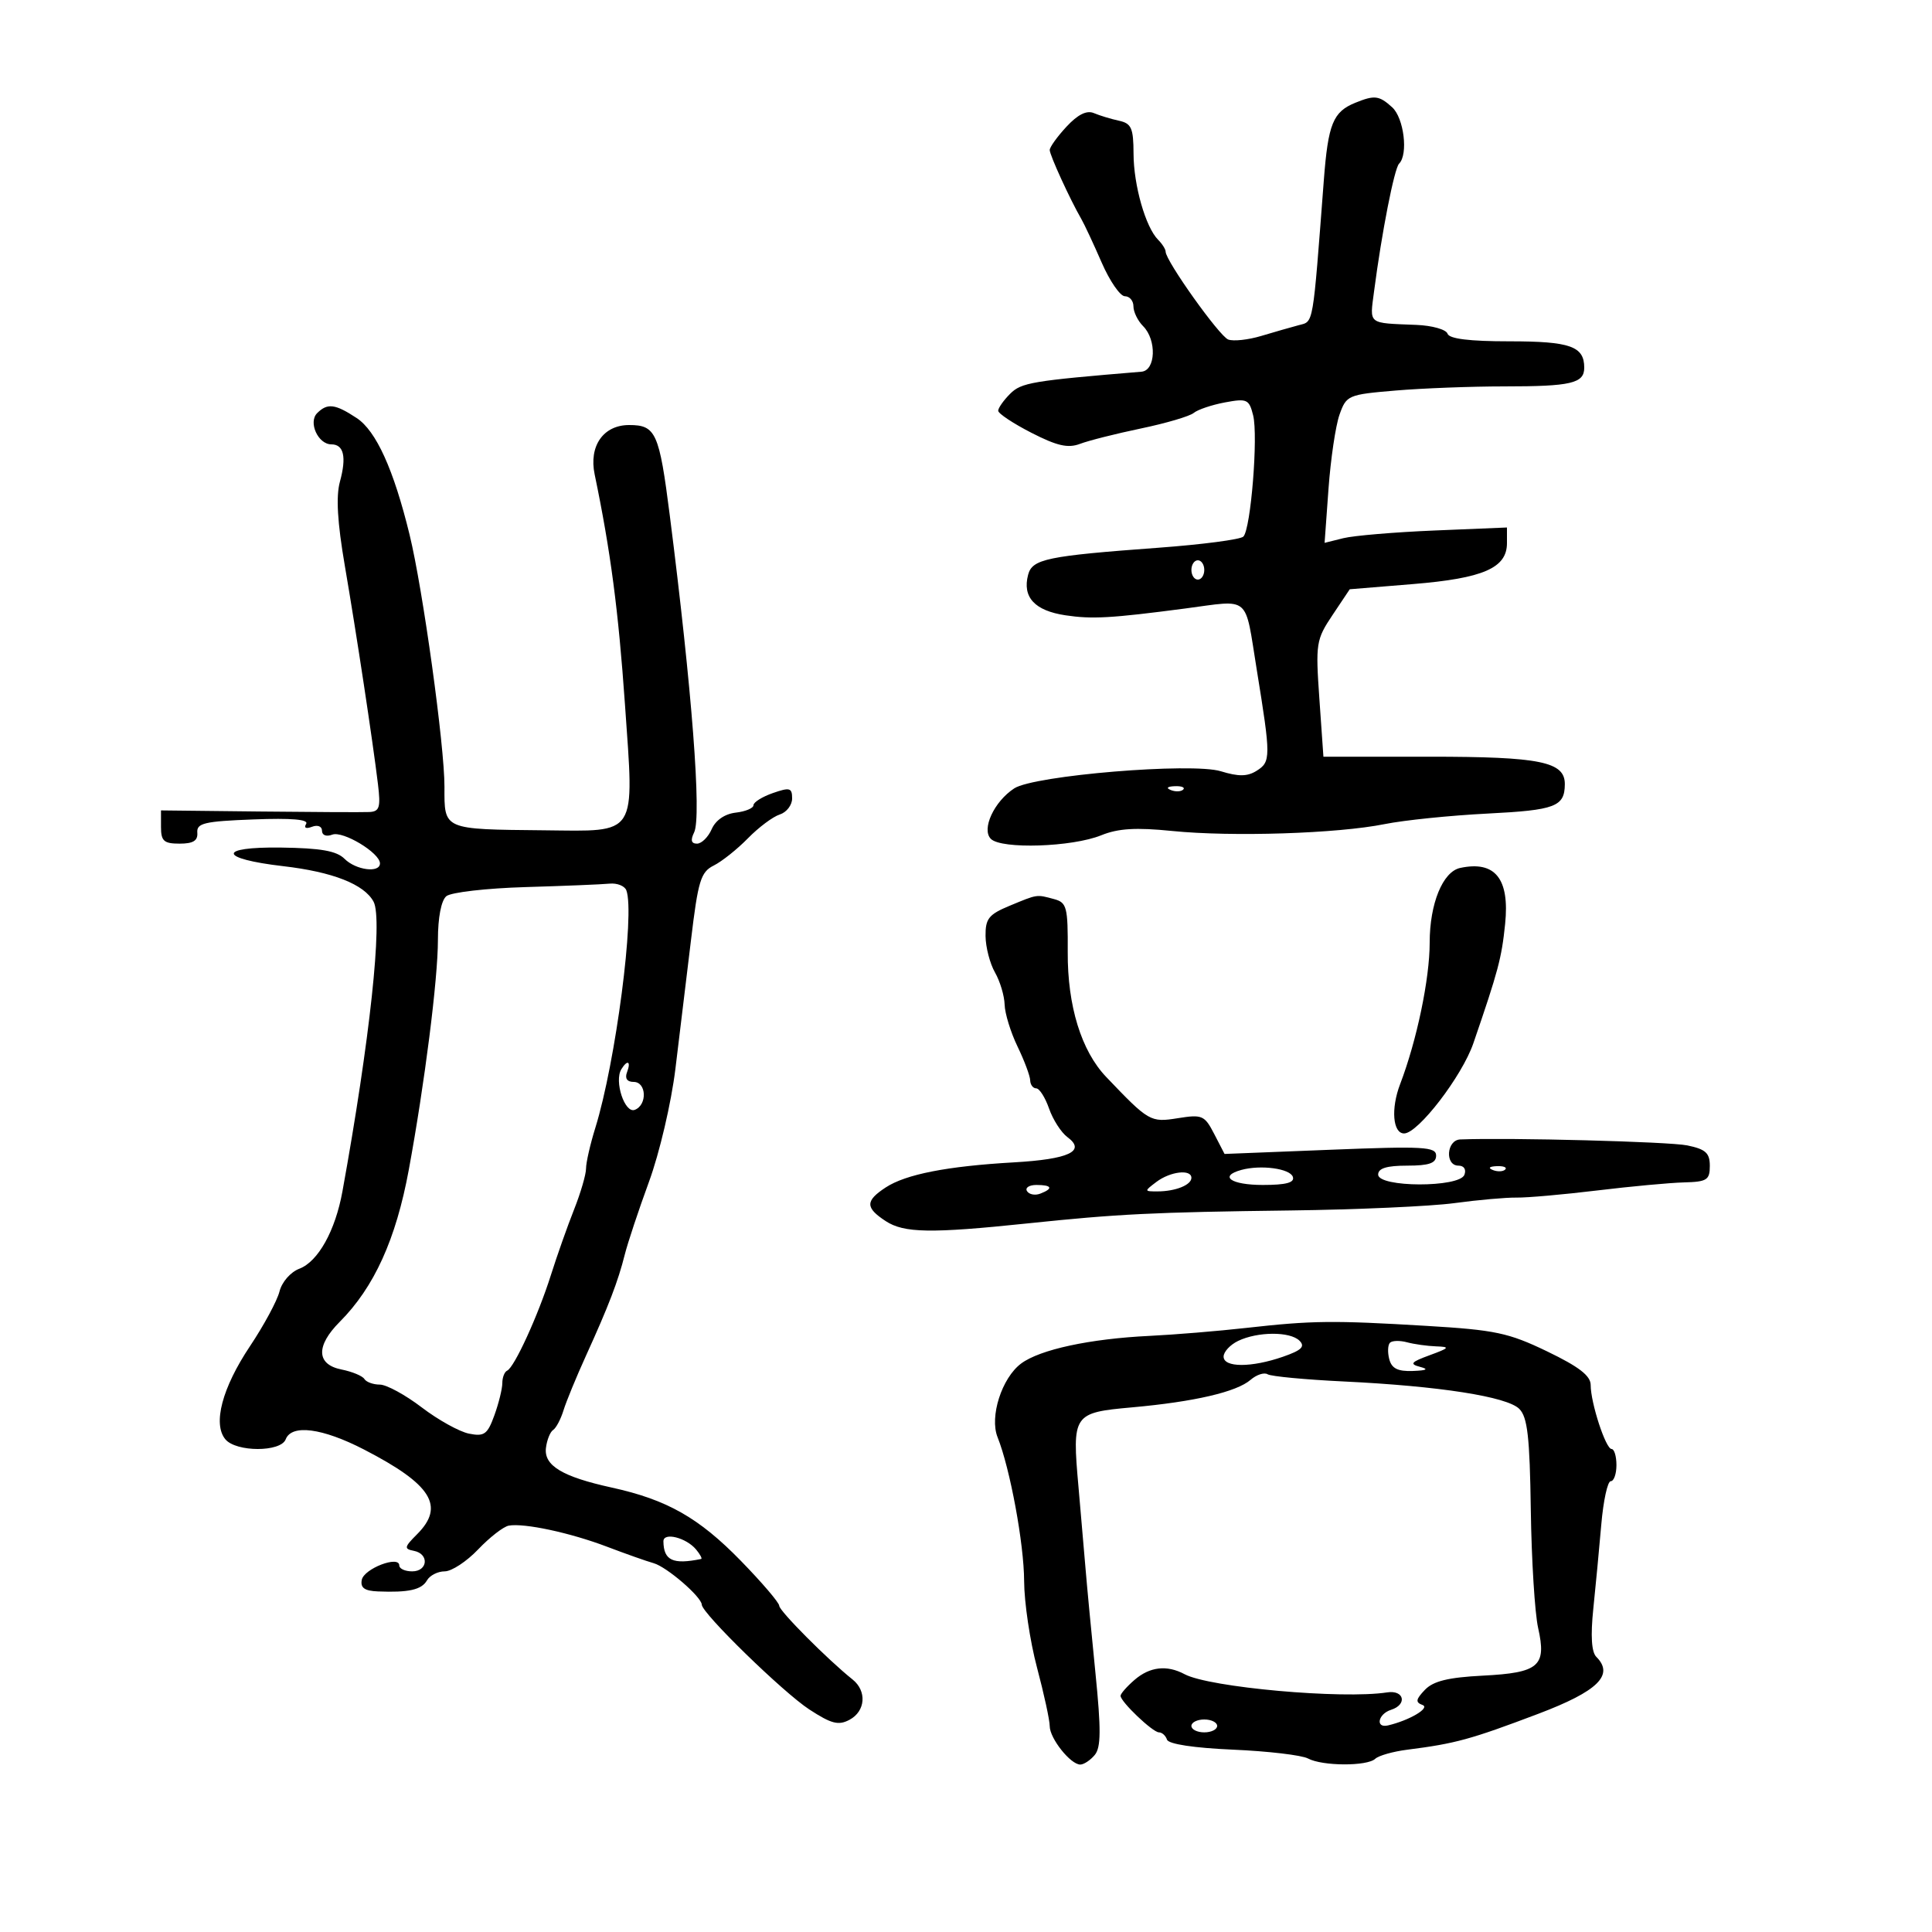 <svg xmlns="http://www.w3.org/2000/svg" width="300" height="300" viewBox="0 0 300 300" version="1.1">
	<path d="M 210.465 15.952 C 206.990 17.360, 206.232 19.223, 205.562 28 C 203.811 50.954, 203.998 49.874, 201.670 50.493 C 200.476 50.810, 197.846 51.565, 195.824 52.171 C 193.803 52.776, 191.503 53.023, 190.714 52.720 C 189.334 52.191, 181 40.493, 181 39.086 C 181 38.709, 180.474 37.874, 179.832 37.232 C 177.890 35.290, 176.031 28.780, 176.015 23.867 C 176.002 19.879, 175.686 19.165, 173.750 18.745 C 172.512 18.477, 170.759 17.944, 169.853 17.561 C 168.742 17.092, 167.358 17.779, 165.603 19.672 C 164.171 21.216, 163 22.846, 163 23.295 C 163 24.089, 166.166 30.999, 167.904 34 C 168.382 34.825, 169.801 37.862, 171.058 40.750 C 172.314 43.638, 173.940 46, 174.671 46 C 175.402 46, 176 46.707, 176 47.571 C 176 48.436, 176.675 49.818, 177.500 50.643 C 179.635 52.777, 179.467 57.533, 177.250 57.717 C 160.219 59.133, 158.593 59.407, 156.847 61.153 C 155.831 62.169, 155 63.351, 155 63.780 C 155 64.210, 157.317 65.748, 160.150 67.199 C 164.146 69.246, 165.841 69.631, 167.716 68.918 C 169.045 68.412, 173.303 67.338, 177.177 66.530 C 181.051 65.722, 184.734 64.638, 185.360 64.120 C 185.987 63.603, 188.167 62.867, 190.205 62.487 C 193.635 61.846, 193.960 61.994, 194.585 64.484 C 195.390 67.691, 194.227 82.150, 193.069 83.321 C 192.623 83.773, 186.687 84.552, 179.879 85.053 C 162.542 86.328, 160.286 86.797, 159.642 89.260 C 158.733 92.738, 160.662 94.827, 165.447 95.544 C 169.588 96.165, 172.507 96, 184 94.492 C 194.317 93.138, 193.240 92.219, 195.150 104 C 197.354 117.592, 197.352 118.299, 195.110 119.699 C 193.687 120.588, 192.315 120.603, 189.569 119.760 C 185.055 118.374, 160.578 120.403, 157.491 122.418 C 154.356 124.465, 152.367 128.767, 153.863 130.263 C 155.495 131.895, 166.495 131.534, 171 129.701 C 173.624 128.633, 176.378 128.466, 182 129.032 C 191.309 129.970, 207.693 129.441, 215 127.968 C 218.025 127.358, 225.225 126.621, 231 126.330 C 241.506 125.801, 242.954 125.252, 242.985 121.785 C 243.016 118.280, 239.194 117.500, 222 117.500 L 205.500 117.500 204.871 108.500 C 204.271 99.897, 204.361 99.323, 206.915 95.500 L 209.588 91.500 219.414 90.694 C 230.324 89.800, 234 88.198, 234 84.339 L 234 81.909 222.750 82.376 C 216.563 82.633, 210.191 83.170, 208.591 83.569 L 205.682 84.294 206.290 75.897 C 206.624 71.279, 207.392 66.102, 207.997 64.393 C 209.064 61.375, 209.316 61.267, 216.699 60.643 C 220.881 60.289, 228.472 60, 233.569 60 C 243.983 60, 246 59.528, 246 57.093 C 246 53.770, 243.816 53, 234.383 53 C 228.165 53, 225.038 52.614, 224.771 51.814 C 224.554 51.162, 222.379 50.548, 219.938 50.450 C 212.287 50.142, 212.686 50.457, 213.363 45.250 C 214.548 36.144, 216.505 26.151, 217.250 25.412 C 218.697 23.974, 217.999 18.309, 216.171 16.655 C 214.151 14.827, 213.452 14.741, 210.465 15.952 M 49.247 64.153 C 47.832 65.568, 49.393 69, 51.452 69 C 53.390 69, 53.835 70.948, 52.780 74.806 C 52.155 77.087, 52.390 81.115, 53.537 87.806 C 55.349 98.380, 57.874 115.025, 58.688 121.750 C 59.127 125.384, 58.933 126.013, 57.351 126.090 C 56.333 126.139, 48.638 126.103, 40.250 126.010 L 25 125.840 25 128.420 C 25 130.598, 25.450 131, 27.889 131 C 30.002 131, 30.741 130.541, 30.639 129.289 C 30.519 127.816, 31.730 127.531, 39.340 127.240 C 45.274 127.012, 47.968 127.242, 47.538 127.939 C 47.153 128.561, 47.518 128.739, 48.448 128.382 C 49.325 128.045, 50 128.314, 50 129 C 50 129.699, 50.675 129.955, 51.591 129.604 C 53.245 128.969, 59 132.437, 59 134.068 C 59 135.603, 55.264 135.121, 53.502 133.359 C 52.268 132.125, 49.818 131.692, 43.609 131.609 C 33.696 131.478, 33.924 133.331, 43.964 134.496 C 51.673 135.390, 56.563 137.314, 58.012 140.022 C 59.457 142.722, 57.429 161.576, 53.173 185 C 52.062 191.120, 49.398 195.898, 46.480 197.008 C 45.113 197.527, 43.770 199.069, 43.400 200.542 C 43.039 201.979, 40.976 205.802, 38.816 209.038 C 34.493 215.512, 33.013 221.106, 34.993 223.492 C 36.659 225.499, 43.592 225.505, 44.362 223.500 C 45.276 221.117, 50.048 221.738, 56.528 225.083 C 67.025 230.503, 69.132 233.868, 64.761 238.239 C 62.765 240.235, 62.711 240.513, 64.261 240.812 C 66.676 241.277, 66.452 244, 64 244 C 62.900 244, 62 243.589, 62 243.086 C 62 241.472, 56.513 243.578, 56.177 245.322 C 55.939 246.554, 56.605 247.031, 58.677 247.115 C 63.464 247.310, 65.467 246.860, 66.300 245.402 C 66.740 244.631, 67.978 244, 69.052 244 C 70.126 244, 72.466 242.464, 74.252 240.586 C 76.038 238.709, 78.175 237.050, 79 236.900 C 81.387 236.467, 88.566 238.007, 94.259 240.174 C 97.141 241.271, 100.400 242.422, 101.500 242.732 C 103.538 243.306, 108.922 247.949, 108.972 249.176 C 109.028 250.538, 121.621 262.807, 125.668 265.443 C 129.107 267.682, 130.201 267.963, 131.918 267.044 C 134.400 265.715, 134.634 262.585, 132.386 260.789 C 128.529 257.709, 121 250.142, 121 249.345 C 121 248.866, 118.302 245.709, 115.005 242.329 C 108.511 235.672, 103.566 232.870, 95 230.991 C 87.308 229.305, 84.438 227.575, 84.775 224.828 C 84.926 223.596, 85.428 222.343, 85.890 222.044 C 86.352 221.745, 87.076 220.375, 87.499 219 C 87.922 217.625, 89.496 213.800, 90.997 210.500 C 94.513 202.769, 95.974 198.960, 97.008 194.835 C 97.467 193.001, 99.162 187.900, 100.775 183.500 C 102.407 179.048, 104.225 171.287, 104.873 166 C 105.514 160.775, 106.603 151.783, 107.292 146.018 C 108.401 136.740, 108.808 135.406, 110.834 134.396 C 112.092 133.768, 114.479 131.867, 116.138 130.170 C 117.796 128.474, 120.019 126.811, 121.077 126.476 C 122.134 126.140, 123 125.019, 123 123.985 C 123 122.329, 122.641 122.229, 120 123.150 C 118.350 123.725, 117 124.572, 117 125.031 C 117 125.491, 115.763 126.010, 114.250 126.184 C 112.550 126.379, 111.123 127.359, 110.513 128.750 C 109.970 129.988, 108.942 131, 108.228 131 C 107.332 131, 107.195 130.457, 107.785 129.250 C 108.967 126.831, 107.447 107.056, 103.999 80 C 102.364 67.169, 101.838 66, 97.690 66 C 93.685 66, 91.418 69.248, 92.338 73.669 C 94.810 85.547, 96.025 94.780, 97.047 109.430 C 98.487 130.082, 99.134 129.074, 84.539 128.929 C 68.719 128.773, 68.997 128.894, 69.016 122.171 C 69.034 115.830, 65.661 91.462, 63.593 83 C 61.123 72.891, 58.407 66.907, 55.382 64.913 C 52.039 62.709, 50.839 62.561, 49.247 64.153 M 185 88.500 C 185 89.325, 185.450 90, 186 90 C 186.550 90, 187 89.325, 187 88.500 C 187 87.675, 186.550 87, 186 87 C 185.450 87, 185 87.675, 185 88.500 M 181.813 122.683 C 182.534 122.972, 183.397 122.936, 183.729 122.604 C 184.061 122.272, 183.471 122.036, 182.417 122.079 C 181.252 122.127, 181.015 122.364, 181.813 122.683 M 226.736 134.774 C 224.028 135.354, 222 140.319, 222 146.370 C 222 152.001, 220 161.576, 217.407 168.355 C 215.956 172.147, 216.271 176, 218.031 176 C 220.197 176, 227.029 167.104, 228.782 162 C 232.655 150.723, 233.163 148.816, 233.713 143.490 C 234.440 136.447, 232.169 133.611, 226.736 134.774 M 81.559 137.748 C 75.542 137.926, 70.030 138.561, 69.309 139.158 C 68.510 139.821, 68 142.468, 68 145.948 C 68 152.038, 65.940 168.296, 63.475 181.656 C 61.486 192.438, 58.100 199.890, 52.750 205.258 C 49.019 209.002, 49.124 211.875, 53.021 212.654 C 54.682 212.986, 56.284 213.650, 56.580 214.129 C 56.876 214.608, 57.957 215, 58.982 215 C 60.008 215, 62.932 216.591, 65.480 218.536 C 68.027 220.481, 71.334 222.317, 72.827 222.615 C 75.202 223.090, 75.694 222.734, 76.771 219.758 C 77.447 217.888, 78 215.640, 78 214.762 C 78 213.885, 78.338 213.017, 78.750 212.833 C 79.866 212.337, 83.562 204.263, 85.541 198 C 86.497 194.975, 88.116 190.392, 89.140 187.815 C 90.163 185.238, 91 182.373, 91 181.449 C 91 180.525, 91.648 177.683, 92.441 175.134 C 95.591 165.002, 98.617 141.840, 97.259 138.250 C 96.999 137.563, 95.822 137.096, 94.643 137.212 C 93.464 137.329, 87.577 137.570, 81.559 137.748 M 156.750 140.658 C 153.526 141.996, 153.005 142.655, 153.035 145.357 C 153.055 147.086, 153.714 149.625, 154.500 151 C 155.286 152.375, 155.960 154.625, 155.998 156 C 156.037 157.375, 156.937 160.300, 158 162.500 C 159.063 164.700, 159.947 167.063, 159.966 167.750 C 159.985 168.438, 160.406 169, 160.902 169 C 161.398 169, 162.296 170.411, 162.898 172.137 C 163.499 173.862, 164.781 175.856, 165.746 176.569 C 168.680 178.737, 165.999 180.003, 157.430 180.492 C 147.072 181.084, 140.656 182.340, 137.530 184.388 C 134.350 186.472, 134.348 187.527, 137.523 189.607 C 140.370 191.473, 144.524 191.542, 159.500 189.975 C 173.643 188.496, 179.031 188.230, 200.343 187.961 C 210.707 187.830, 222.182 187.316, 225.843 186.819 C 229.504 186.322, 233.850 185.936, 235.500 185.961 C 237.150 185.986, 242.775 185.489, 248 184.856 C 253.225 184.223, 259.300 183.659, 261.500 183.603 C 265.054 183.511, 265.500 183.226, 265.500 181.041 C 265.500 179.035, 264.855 178.449, 262 177.858 C 259.200 177.279, 234.478 176.629, 226.750 176.932 C 224.609 177.015, 224.334 181, 226.469 181 C 227.329 181, 227.711 181.590, 227.391 182.425 C 226.619 184.435, 214 184.400, 214 182.388 C 214 181.410, 215.329 181, 218.500 181 C 221.909 181, 223 180.622, 223 179.441 C 223 178.067, 221.062 177.959, 206.574 178.534 L 190.147 179.185 188.544 176.085 C 187.044 173.184, 186.682 173.027, 182.888 173.634 C 178.640 174.313, 178.390 174.169, 171.762 167.220 C 167.903 163.174, 165.755 156.195, 165.797 147.845 C 165.834 140.821, 165.658 140.143, 163.668 139.609 C 160.905 138.868, 161.161 138.829, 156.750 140.658 M 96.485 166.024 C 95.338 167.880, 97.006 172.935, 98.567 172.336 C 100.538 171.580, 100.394 168, 98.393 168 C 97.375 168, 96.997 167.450, 97.362 166.500 C 98.016 164.795, 97.439 164.481, 96.485 166.024 M 192.750 181.667 C 189.204 182.639, 191.149 184, 196.083 184 C 199.702 184, 201.048 183.640, 200.756 182.750 C 200.329 181.450, 195.785 180.835, 192.750 181.667 M 231.813 181.683 C 232.534 181.972, 233.397 181.936, 233.729 181.604 C 234.061 181.272, 233.471 181.036, 232.417 181.079 C 231.252 181.127, 231.015 181.364, 231.813 181.683 M 179.559 183.532 C 177.654 184.972, 177.658 185, 179.727 185 C 182.511 185, 185 184.005, 185 182.893 C 185 181.512, 181.720 181.897, 179.559 183.532 M 159.473 184.956 C 159.798 185.482, 160.725 185.659, 161.532 185.349 C 163.599 184.556, 163.356 184, 160.941 184 C 159.809 184, 159.148 184.430, 159.473 184.956 M 193.500 206.200 C 189.100 206.694, 182.350 207.250, 178.500 207.436 C 169.233 207.883, 161.473 209.554, 158.556 211.731 C 155.554 213.972, 153.630 219.992, 154.902 223.168 C 156.844 228.022, 159.006 239.728, 159.026 245.500 C 159.038 248.800, 159.936 254.845, 161.024 258.932 C 162.111 263.020, 163 267.114, 163 268.029 C 163 269.933, 166.232 274, 167.745 274 C 168.300 274, 169.312 273.329, 169.993 272.509 C 170.963 271.339, 170.986 268.593, 170.098 259.759 C 169.475 253.567, 168.781 246.250, 168.555 243.500 C 168.329 240.750, 167.839 235.067, 167.466 230.872 C 166.462 219.585, 166.615 219.359, 175.781 218.535 C 185.456 217.665, 192.007 216.144, 194.187 214.261 C 195.115 213.460, 196.306 213.071, 196.834 213.397 C 197.362 213.724, 202.678 214.226, 208.647 214.513 C 223.502 215.228, 234.012 216.869, 235.915 218.771 C 237.191 220.045, 237.540 223.112, 237.703 234.488 C 237.814 242.262, 238.325 250.492, 238.838 252.776 C 240.174 258.722, 238.990 259.745, 230.253 260.193 C 224.867 260.470, 222.556 261.037, 221.253 262.402 C 219.833 263.891, 219.764 264.337, 220.892 264.751 C 222.129 265.205, 218.849 267.143, 215.525 267.922 C 213.530 268.389, 213.970 266.144, 216 265.500 C 218.564 264.686, 218.047 262.381, 215.392 262.794 C 208.437 263.876, 187.773 262.019, 183.941 259.968 C 181.189 258.496, 178.534 258.802, 176.153 260.867 C 174.969 261.894, 174 262.999, 174 263.322 C 174 264.245, 178.993 269, 179.962 269 C 180.441 269, 181.003 269.508, 181.209 270.128 C 181.441 270.823, 185.376 271.421, 191.466 271.686 C 196.900 271.922, 202.139 272.539, 203.108 273.058 C 205.344 274.255, 212.299 274.285, 213.550 273.102 C 214.072 272.609, 216.300 271.976, 218.500 271.696 C 226.012 270.741, 228.340 270.103, 238.849 266.125 C 248.128 262.612, 250.695 260.095, 247.874 257.274 C 247.130 256.530, 246.971 254.009, 247.406 249.824 C 247.768 246.346, 248.325 240.463, 248.645 236.750 C 248.964 233.037, 249.625 230, 250.113 230 C 250.601 230, 251 228.875, 251 227.500 C 251 226.125, 250.660 225, 250.243 225 C 249.337 225, 247 217.843, 247 215.067 C 247 213.629, 245.189 212.229, 240.250 209.849 C 234.240 206.953, 232.185 206.518, 221.500 205.880 C 206.948 205.011, 203.771 205.047, 193.500 206.200 M 192.250 208.220 C 191.012 208.817, 190 209.912, 190 210.653 C 190 212.373, 194.321 212.380, 199.234 210.669 C 202.111 209.667, 202.697 209.097, 201.784 208.184 C 200.333 206.733, 195.294 206.753, 192.250 208.220 M 215.833 208.500 C 215.495 208.839, 215.446 209.990, 215.725 211.058 C 216.101 212.495, 217.048 212.970, 219.367 212.884 C 221.569 212.802, 221.905 212.612, 220.500 212.244 C 218.835 211.807, 219.087 211.504, 222 210.436 C 225.095 209.301, 225.211 209.142, 223 209.062 C 221.625 209.013, 219.589 208.728, 218.475 208.428 C 217.361 208.129, 216.172 208.161, 215.833 208.500 M 103.015 239.344 C 103.055 242.311, 104.485 242.978, 108.872 242.077 C 109.077 242.034, 108.725 241.374, 108.090 240.608 C 106.553 238.756, 102.996 237.870, 103.015 239.344 M 185 268 C 185 268.550, 185.900 269, 187 269 C 188.100 269, 189 268.550, 189 268 C 189 267.450, 188.100 267, 187 267 C 185.900 267, 185 267.450, 185 268" stroke="none" fill="black" fill-rule="evenodd"/>
</svg>